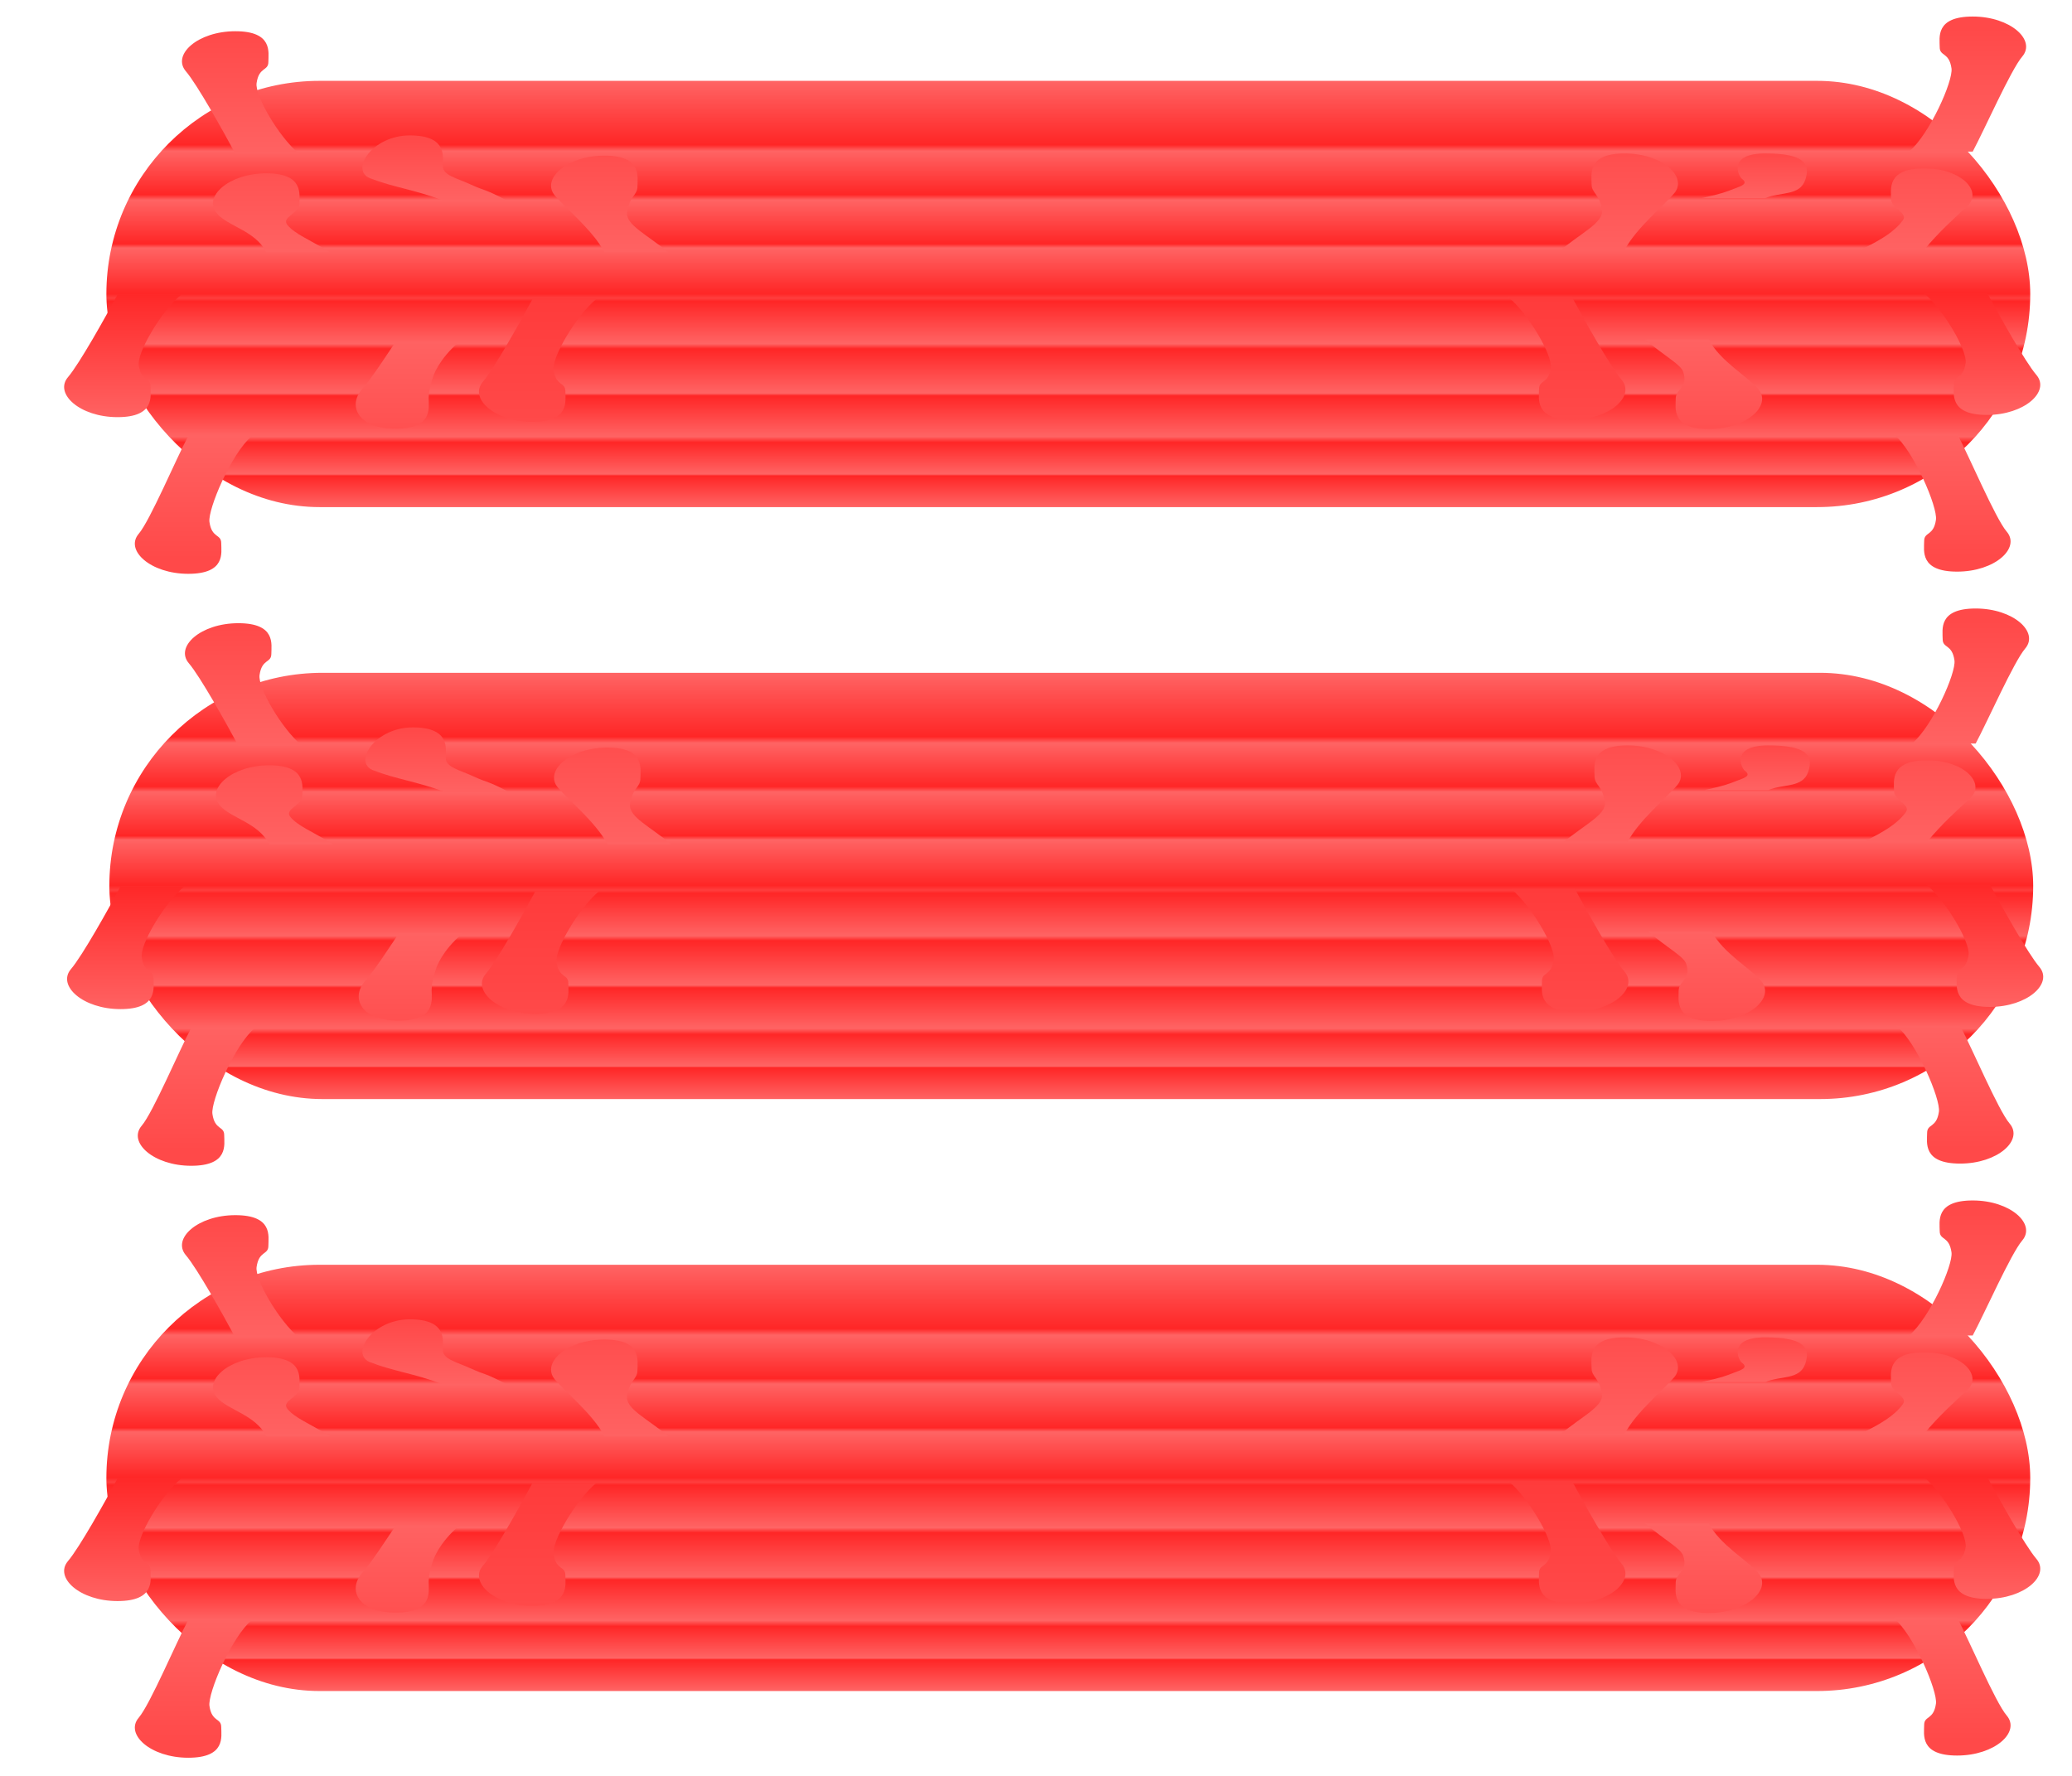 <svg width="700" height="600" viewBox="0 0 700 600" fill="none" xmlns="http://www.w3.org/2000/svg">
<g clip-path="url(#clip0_2939:503494)">
<rect x="35.941" y="427.314" width="649.949" height="144.019" rx="72.01" fill="url(#paint0_linear_2939:503494)"/>
<path d="M101.02 451.959H79.521C75.54 444.527 66.621 428.549 62.799 424.09C58.022 418.516 66.781 410.553 79.521 410.553C92.261 410.553 90.669 417.72 90.669 420.905C90.669 424.09 87.484 422.497 86.687 428.071C86.081 432.316 94.119 446.12 101.02 451.959Z" fill="url(#paint1_linear_2939:503494)"/>
<path d="M171.091 467.683H149.592C139.61 463.94 132.977 463.319 125.022 460.215C118.183 457.547 125.705 445.748 138.445 445.748C151.185 445.748 149.592 452.914 149.592 456.099C149.592 459.284 154.509 460.215 159.165 462.388C163.821 464.561 163.51 463.629 171.091 467.683Z" fill="url(#paint2_linear_2939:503494)"/>
<path d="M111.49 485.2H89.991C86.009 477.769 77.091 476.55 73.269 472.091C68.492 466.517 77.25 458.554 89.991 458.554C102.731 458.554 101.138 465.721 101.138 468.906C101.138 472.091 94.819 473.336 97.157 476.072C99.785 479.148 104.131 480.7 111.49 485.2Z" fill="url(#paint3_linear_2939:503494)"/>
<path d="M225.711 485.201H204.212C200.231 477.769 191.313 470.572 187.491 466.113C182.713 460.539 191.472 452.576 204.212 452.576C216.953 452.576 215.36 459.743 215.36 462.928C215.36 466.113 212.656 466.126 211.859 471.7C211.253 475.945 218.81 479.362 225.711 485.201Z" fill="url(#paint4_linear_2939:503494)"/>
<path d="M85.095 547.309H63.596C59.614 554.741 50.696 575.875 46.874 580.334C42.096 585.908 50.855 593.871 63.596 593.871C76.336 593.871 74.743 586.704 74.743 583.519C74.743 580.334 71.558 581.927 70.762 576.353C70.156 572.108 78.194 553.148 85.095 547.309Z" fill="url(#paint5_linear_2939:503494)"/>
<path d="M155.166 515.458H133.667C130.299 520.43 126.051 527.144 122.229 531.603C117.451 537.177 120.927 544.83 133.667 544.83C146.407 544.83 144.815 537.663 144.815 534.478C144.815 531.293 146.439 526.948 146.439 526.948C146.439 526.948 148.265 521.298 155.166 515.458Z" fill="url(#paint6_linear_2939:503494)"/>
<path d="M61.207 499.533H39.708C35.727 506.965 26.808 522.943 22.986 527.402C18.209 532.976 26.968 540.939 39.708 540.939C52.448 540.939 50.856 533.773 50.856 530.588C50.856 527.402 47.671 528.995 46.874 523.421C46.268 519.176 54.306 505.372 61.207 499.533Z" fill="url(#paint7_linear_2939:503494)"/>
<path d="M201.35 501.126H179.85C175.869 508.557 166.951 524.536 163.129 528.995C158.351 534.569 167.11 542.531 179.85 542.531C192.591 542.531 190.998 535.365 190.998 532.18C190.998 528.995 187.813 530.587 187.017 525.013C186.41 520.769 194.449 506.965 201.35 501.126Z" fill="url(#paint8_linear_2939:503494)"/>
<path d="M644.956 451.218H666.455C670.436 443.786 679.355 423.582 683.177 419.123C687.954 413.55 679.195 405.587 666.455 405.587C653.715 405.587 655.307 412.753 655.307 415.938C655.307 419.123 658.493 417.531 659.289 423.105C659.895 427.35 651.857 445.378 644.956 451.218Z" fill="url(#paint9_linear_2939:503494)"/>
<path d="M574.885 466.941H596.384C601.527 464.75 608.05 466.287 609.908 460.715C611.77 455.128 609.124 451.834 596.384 451.834C583.644 451.834 587.249 459.474 588.491 460.405C590.78 462.122 588.286 462.834 585.697 463.819C583.108 464.804 581.973 465.371 574.885 466.941Z" fill="url(#paint10_linear_2939:503494)"/>
<path d="M628.531 484.459H650.03C654.951 478.407 660.538 473.441 664.573 469.716C669.967 464.736 662.77 456.881 650.03 456.881C637.29 456.881 638.882 464.048 638.882 467.233C638.882 470.418 644.708 471.889 642.864 474.399C640.009 478.285 635.707 480.89 628.531 484.459Z" fill="url(#paint11_linear_2939:503494)"/>
<path d="M527.345 484.459H548.844C552.825 477.027 561.743 469.83 565.565 465.371C570.343 459.797 561.584 451.834 548.844 451.834C536.104 451.834 537.696 459.001 537.696 462.186C537.696 465.371 540.401 465.384 541.197 470.958C541.803 475.203 534.246 478.62 527.345 484.459Z" fill="url(#paint12_linear_2939:503494)"/>
<path d="M639.705 546.567H661.204C665.186 553.999 674.104 575.133 677.926 579.592C682.703 585.166 673.944 593.129 661.204 593.129C648.464 593.129 650.056 585.963 650.056 582.777C650.056 579.592 653.242 581.185 654.038 575.611C654.644 571.366 646.606 552.406 639.705 546.567Z" fill="url(#paint13_linear_2939:503494)"/>
<path d="M555.775 514.717H577.274C581.255 522.149 590.174 526.97 593.996 531.429C598.773 537.003 590.014 544.966 577.274 544.966C564.534 544.966 566.126 537.799 566.126 534.614C566.126 531.429 570.47 530.906 568.627 525.586C567.766 523.103 562.676 520.556 555.775 514.717Z" fill="url(#paint14_linear_2939:503494)"/>
<path d="M649.734 498.792H671.233C675.214 506.223 684.132 522.202 687.955 526.661C692.732 532.235 683.973 540.197 671.233 540.197C658.493 540.197 660.085 533.031 660.085 529.846C660.085 526.661 663.27 528.253 664.067 522.679C664.673 518.435 656.635 504.631 649.734 498.792Z" fill="url(#paint15_linear_2939:503494)"/>
<path d="M509.591 500.384H531.09C535.072 507.816 543.99 523.794 547.812 528.254C552.59 533.827 543.831 541.79 531.09 541.79C518.35 541.79 519.943 534.624 519.943 531.439C519.943 528.254 523.128 529.846 523.924 524.272C524.53 520.027 516.492 506.224 509.591 500.384Z" fill="url(#paint16_linear_2939:503494)"/>
<rect x="36.941" y="227.314" width="649.949" height="144.019" rx="72.01" fill="url(#paint17_linear_2939:503494)"/>
<path d="M102.02 251.959H80.521C76.54 244.527 67.621 228.549 63.799 224.09C59.022 218.516 67.781 210.553 80.521 210.553C93.261 210.553 91.669 217.72 91.669 220.905C91.669 224.09 88.484 222.497 87.687 228.071C87.081 232.316 95.119 246.12 102.02 251.959Z" fill="url(#paint18_linear_2939:503494)"/>
<path d="M172.091 267.683H150.592C140.61 263.94 133.977 263.319 126.022 260.215C119.183 257.547 126.705 245.748 139.445 245.748C152.185 245.748 150.592 252.914 150.592 256.099C150.592 259.284 155.509 260.215 160.165 262.388C164.821 264.561 164.51 263.629 172.091 267.683Z" fill="url(#paint19_linear_2939:503494)"/>
<path d="M112.49 285.2H90.991C87.009 277.769 78.091 276.55 74.269 272.091C69.492 266.517 78.25 258.554 90.991 258.554C103.731 258.554 102.138 265.721 102.138 268.906C102.138 272.091 95.819 273.336 98.157 276.072C100.786 279.148 105.131 280.7 112.49 285.2Z" fill="url(#paint20_linear_2939:503494)"/>
<path d="M226.711 285.201H205.212C201.231 277.769 192.313 270.572 188.491 266.113C183.713 260.539 192.472 252.576 205.212 252.576C217.953 252.576 216.36 259.743 216.36 262.928C216.36 266.113 213.656 266.126 212.859 271.7C212.253 275.945 219.81 279.362 226.711 285.201Z" fill="url(#paint21_linear_2939:503494)"/>
<path d="M86.095 347.309H64.596C60.614 354.741 51.696 375.875 47.874 380.334C43.096 385.908 51.855 393.871 64.596 393.871C77.336 393.871 75.743 386.704 75.743 383.519C75.743 380.334 72.558 381.927 71.762 376.353C71.156 372.108 79.194 353.148 86.095 347.309Z" fill="url(#paint22_linear_2939:503494)"/>
<path d="M156.166 315.458H134.667C131.299 320.43 127.051 327.144 123.229 331.603C118.451 337.177 121.927 344.83 134.667 344.83C147.407 344.83 145.815 337.663 145.815 334.478C145.815 331.293 147.439 326.948 147.439 326.948C147.439 326.948 149.265 321.298 156.166 315.458Z" fill="url(#paint23_linear_2939:503494)"/>
<path d="M62.207 299.533H40.708C36.727 306.965 27.808 322.943 23.986 327.402C19.209 332.976 27.968 340.939 40.708 340.939C53.448 340.939 51.856 333.773 51.856 330.588C51.856 327.402 48.671 328.995 47.874 323.421C47.268 319.176 55.306 305.372 62.207 299.533Z" fill="url(#paint24_linear_2939:503494)"/>
<path d="M202.35 301.126H180.85C176.869 308.557 167.951 324.536 164.129 328.995C159.351 334.569 168.11 342.531 180.85 342.531C193.591 342.531 191.998 335.365 191.998 332.18C191.998 328.995 188.813 330.587 188.017 325.013C187.41 320.769 195.449 306.965 202.35 301.126Z" fill="url(#paint25_linear_2939:503494)"/>
<path d="M645.956 251.218H667.455C671.436 243.786 680.355 223.582 684.177 219.123C688.954 213.55 680.195 205.587 667.455 205.587C654.715 205.587 656.307 212.753 656.307 215.938C656.307 219.123 659.493 217.531 660.289 223.105C660.895 227.35 652.857 245.378 645.956 251.218Z" fill="url(#paint26_linear_2939:503494)"/>
<path d="M575.885 266.941H597.384C602.527 264.75 609.05 266.287 610.908 260.715C612.77 255.128 610.124 251.834 597.384 251.834C584.644 251.834 588.249 259.474 589.491 260.405C591.78 262.122 589.286 262.834 586.697 263.819C584.108 264.804 582.973 265.371 575.885 266.941Z" fill="url(#paint27_linear_2939:503494)"/>
<path d="M629.531 284.459H651.03C655.951 278.407 661.538 273.441 665.573 269.716C670.967 264.736 663.77 256.881 651.03 256.881C638.29 256.881 639.882 264.048 639.882 267.233C639.882 270.418 645.708 271.889 643.864 274.399C641.009 278.285 636.707 280.89 629.531 284.459Z" fill="url(#paint28_linear_2939:503494)"/>
<path d="M528.345 284.459H549.844C553.825 277.027 562.743 269.83 566.565 265.371C571.343 259.797 562.584 251.834 549.844 251.834C537.104 251.834 538.696 259.001 538.696 262.186C538.696 265.371 541.401 265.384 542.197 270.958C542.803 275.203 535.246 278.62 528.345 284.459Z" fill="url(#paint29_linear_2939:503494)"/>
<path d="M640.705 346.567H662.204C666.186 353.999 675.104 375.133 678.926 379.592C683.703 385.166 674.944 393.129 662.204 393.129C649.464 393.129 651.056 385.963 651.056 382.777C651.056 379.592 654.242 381.185 655.038 375.611C655.644 371.366 647.606 352.406 640.705 346.567Z" fill="url(#paint30_linear_2939:503494)"/>
<path d="M556.775 314.717H578.274C582.255 322.149 591.174 326.97 594.996 331.429C599.773 337.003 591.014 344.966 578.274 344.966C565.534 344.966 567.126 337.799 567.126 334.614C567.126 331.429 571.47 330.906 569.627 325.586C568.766 323.103 563.676 320.556 556.775 314.717Z" fill="url(#paint31_linear_2939:503494)"/>
<path d="M650.734 298.792H672.233C676.214 306.223 685.132 322.202 688.955 326.661C693.732 332.235 684.973 340.197 672.233 340.197C659.493 340.197 661.085 333.031 661.085 329.846C661.085 326.661 664.27 328.253 665.067 322.679C665.673 318.435 657.635 304.631 650.734 298.792Z" fill="url(#paint32_linear_2939:503494)"/>
<path d="M510.591 300.384H532.09C536.072 307.816 544.99 323.794 548.812 328.254C553.59 333.827 544.831 341.79 532.09 341.79C519.35 341.79 520.943 334.624 520.943 331.439C520.943 328.254 524.128 329.846 524.924 324.272C525.53 320.027 517.492 306.224 510.591 300.384Z" fill="url(#paint33_linear_2939:503494)"/>
<rect x="35.941" y="27.314" width="649.949" height="144.019" rx="72.01" fill="url(#paint34_linear_2939:503494)"/>
<path d="M101.02 51.959H79.521C75.54 44.527 66.621 28.549 62.799 24.09C58.022 18.516 66.781 10.553 79.521 10.553C92.261 10.553 90.669 17.72 90.669 20.905C90.669 24.09 87.484 22.497 86.687 28.071C86.081 32.316 94.119 46.12 101.02 51.959Z" fill="url(#paint35_linear_2939:503494)"/>
<path d="M171.091 67.683H149.592C139.61 63.94 132.977 63.319 125.022 60.215C118.183 57.547 125.705 45.748 138.445 45.748C151.185 45.748 149.592 52.914 149.592 56.099C149.592 59.284 154.509 60.215 159.165 62.388C163.821 64.561 163.51 63.63 171.091 67.683Z" fill="url(#paint36_linear_2939:503494)"/>
<path d="M111.49 85.2H89.991C86.009 77.769 77.091 76.55 73.269 72.091C68.492 66.517 77.25 58.554 89.991 58.554C102.731 58.554 101.138 65.721 101.138 68.906C101.138 72.091 94.819 73.336 97.157 76.072C99.785 79.148 104.131 80.7 111.49 85.2Z" fill="url(#paint37_linear_2939:503494)"/>
<path d="M225.711 85.201H204.212C200.231 77.769 191.313 70.572 187.491 66.113C182.713 60.539 191.472 52.576 204.212 52.576C216.953 52.576 215.36 59.742 215.36 62.928C215.36 66.113 212.656 66.126 211.859 71.7C211.253 75.945 218.81 79.362 225.711 85.201Z" fill="url(#paint38_linear_2939:503494)"/>
<path d="M85.095 147.309H63.596C59.614 154.741 50.696 175.875 46.874 180.334C42.096 185.908 50.855 193.871 63.596 193.871C76.336 193.871 74.743 186.704 74.743 183.519C74.743 180.334 71.558 181.927 70.762 176.353C70.156 172.108 78.194 153.148 85.095 147.309Z" fill="url(#paint39_linear_2939:503494)"/>
<path d="M155.166 115.458H133.667C130.299 120.43 126.051 127.144 122.229 131.603C117.451 137.177 120.927 144.83 133.667 144.83C146.407 144.83 144.815 137.663 144.815 134.478C144.815 131.293 146.439 126.948 146.439 126.948C146.439 126.948 148.265 121.298 155.166 115.458Z" fill="url(#paint40_linear_2939:503494)"/>
<path d="M61.207 99.533H39.708C35.727 106.965 26.808 122.943 22.986 127.402C18.209 132.976 26.968 140.939 39.708 140.939C52.448 140.939 50.856 133.773 50.856 130.588C50.856 127.402 47.671 128.995 46.874 123.421C46.268 119.176 54.306 105.372 61.207 99.533Z" fill="url(#paint41_linear_2939:503494)"/>
<path d="M201.35 101.126H179.85C175.869 108.557 166.951 124.536 163.129 128.995C158.351 134.569 167.11 142.531 179.85 142.531C192.591 142.531 190.998 135.365 190.998 132.18C190.998 128.995 187.813 130.587 187.017 125.013C186.41 120.769 194.449 106.965 201.35 101.126Z" fill="url(#paint42_linear_2939:503494)"/>
<path d="M644.956 51.218H666.455C670.436 43.786 679.355 23.582 683.177 19.123C687.954 13.55 679.195 5.587 666.455 5.587C653.715 5.587 655.307 12.753 655.307 15.938C655.307 19.123 658.493 17.531 659.289 23.105C659.895 27.35 651.857 45.378 644.956 51.218Z" fill="url(#paint43_linear_2939:503494)"/>
<path d="M574.885 66.942H596.384C601.527 64.75 608.05 66.287 609.908 60.715C611.77 55.128 609.124 51.834 596.384 51.834C583.644 51.834 587.249 59.474 588.491 60.405C590.78 62.122 588.286 62.834 585.697 63.819C583.108 64.804 581.973 65.371 574.885 66.942Z" fill="url(#paint44_linear_2939:503494)"/>
<path d="M628.531 84.459H650.03C654.951 78.407 660.538 73.441 664.573 69.716C669.967 64.737 662.77 56.881 650.03 56.881C637.29 56.881 638.882 64.048 638.882 67.233C638.882 70.418 644.708 71.889 642.864 74.399C640.009 78.285 635.707 80.89 628.531 84.459Z" fill="url(#paint45_linear_2939:503494)"/>
<path d="M527.345 84.459H548.844C552.825 77.027 561.743 69.83 565.565 65.371C570.343 59.797 561.584 51.834 548.844 51.834C536.104 51.834 537.696 59.001 537.696 62.186C537.696 65.371 540.401 65.384 541.197 70.958C541.803 75.203 534.246 78.62 527.345 84.459Z" fill="url(#paint46_linear_2939:503494)"/>
<path d="M639.705 146.567H661.204C665.186 153.999 674.104 175.133 677.926 179.592C682.703 185.166 673.944 193.129 661.204 193.129C648.464 193.129 650.056 185.963 650.056 182.777C650.056 179.592 653.242 181.185 654.038 175.611C654.644 171.366 646.606 152.406 639.705 146.567Z" fill="url(#paint47_linear_2939:503494)"/>
<path d="M555.775 114.717H577.274C581.255 122.149 590.174 126.97 593.996 131.429C598.773 137.003 590.014 144.966 577.274 144.966C564.534 144.966 566.126 137.799 566.126 134.614C566.126 131.429 570.47 130.906 568.627 125.586C567.766 123.103 562.676 120.556 555.775 114.717Z" fill="url(#paint48_linear_2939:503494)"/>
<path d="M649.734 98.791H671.233C675.214 106.223 684.132 122.202 687.955 126.661C692.732 132.235 683.973 140.197 671.233 140.197C658.493 140.197 660.085 133.031 660.085 129.846C660.085 126.661 663.27 128.253 664.067 122.679C664.673 118.435 656.635 104.631 649.734 98.791Z" fill="url(#paint49_linear_2939:503494)"/>
<path d="M509.591 100.384H531.09C535.072 107.816 543.99 123.794 547.812 128.254C552.59 133.827 543.831 141.79 531.09 141.79C518.35 141.79 519.943 134.624 519.943 131.439C519.943 128.254 523.128 129.846 523.924 124.272C524.53 120.027 516.492 106.224 509.591 100.384Z" fill="url(#paint50_linear_2939:503494)"/>
</g>
<defs>
<linearGradient id="paint0_linear_2939:503494" x1="360.916" y1="418.513" x2="360.916" y2="571.333" gradientUnits="userSpaceOnUse">
<stop offset="0.059" stop-color="#FF6464"/>
<stop offset="0.199" stop-color="#FF2626"/>
<stop offset="0.213" stop-color="#FF6464"/>
<stop offset="0.309" stop-color="#FF2626"/>
<stop offset="0.321" stop-color="#FF6464"/>
<stop offset="0.418" stop-color="#FF2626"/>
<stop offset="0.427" stop-color="#FF6464"/>
<stop offset="0.528" stop-color="#FF2626"/>
<stop offset="0.538" stop-color="#FF3E3E"/>
<stop offset="0.545" stop-color="#FF2626"/>
<stop offset="0.639" stop-color="#FF6464"/>
<stop offset="0.65" stop-color="#FF2626"/>
<stop offset="0.748" stop-color="#FF6464"/>
<stop offset="0.754" stop-color="#FF2626"/>
<stop offset="0.844" stop-color="#FF6464"/>
<stop offset="0.857" stop-color="#FF2626"/>
<stop offset="0.927" stop-color="#FF6464"/>
<stop offset="0.931" stop-color="#FF2626"/>
<stop offset="1" stop-color="#FF6464"/>
</linearGradient>
<linearGradient id="paint1_linear_2939:503494" x1="81.248" y1="410.553" x2="81.248" y2="451.959" gradientUnits="userSpaceOnUse">
<stop stop-color="#FF4949"/>
<stop offset="1" stop-color="#FF6262"/>
</linearGradient>
<linearGradient id="paint2_linear_2939:503494" x1="151.32" y1="446.869" x2="151.32" y2="467.683" gradientUnits="userSpaceOnUse">
<stop stop-color="#FF4949"/>
<stop offset="1" stop-color="#FF6262"/>
</linearGradient>
<linearGradient id="paint3_linear_2939:503494" x1="91.718" y1="443.795" x2="91.718" y2="485.2" gradientUnits="userSpaceOnUse">
<stop stop-color="#FF4949"/>
<stop offset="1" stop-color="#FF6262"/>
</linearGradient>
<linearGradient id="paint4_linear_2939:503494" x1="205.94" y1="443.795" x2="205.94" y2="485.201" gradientUnits="userSpaceOnUse">
<stop stop-color="#FF4949"/>
<stop offset="1" stop-color="#FF6262"/>
</linearGradient>
<linearGradient id="paint5_linear_2939:503494" x1="65.323" y1="588.715" x2="65.323" y2="547.309" gradientUnits="userSpaceOnUse">
<stop stop-color="#FF4949"/>
<stop offset="1" stop-color="#FF6262"/>
</linearGradient>
<linearGradient id="paint6_linear_2939:503494" x1="135.394" y1="556.864" x2="135.394" y2="515.458" gradientUnits="userSpaceOnUse">
<stop stop-color="#FF4949"/>
<stop offset="1" stop-color="#FF6262"/>
</linearGradient>
<linearGradient id="paint7_linear_2939:503494" x1="41.435" y1="540.939" x2="41.435" y2="499.533" gradientUnits="userSpaceOnUse">
<stop stop-color="#FF6262"/>
<stop offset="1" stop-color="#FF2828"/>
</linearGradient>
<linearGradient id="paint8_linear_2939:503494" x1="181.578" y1="542.531" x2="181.578" y2="501.126" gradientUnits="userSpaceOnUse">
<stop stop-color="#FF4949"/>
<stop offset="1" stop-color="#FF3B3B"/>
</linearGradient>
<linearGradient id="paint9_linear_2939:503494" x1="664.728" y1="409.812" x2="664.728" y2="451.218" gradientUnits="userSpaceOnUse">
<stop stop-color="#FF4949"/>
<stop offset="1" stop-color="#FF6262"/>
</linearGradient>
<linearGradient id="paint10_linear_2939:503494" x1="594.657" y1="452.645" x2="594.657" y2="466.941" gradientUnits="userSpaceOnUse">
<stop stop-color="#FF4949"/>
<stop offset="1" stop-color="#FF6262"/>
</linearGradient>
<linearGradient id="paint11_linear_2939:503494" x1="648.303" y1="443.053" x2="648.303" y2="484.459" gradientUnits="userSpaceOnUse">
<stop stop-color="#FF4949"/>
<stop offset="1" stop-color="#FF6262"/>
</linearGradient>
<linearGradient id="paint12_linear_2939:503494" x1="547.116" y1="443.053" x2="547.116" y2="484.459" gradientUnits="userSpaceOnUse">
<stop stop-color="#FF4949"/>
<stop offset="1" stop-color="#FF6060"/>
</linearGradient>
<linearGradient id="paint13_linear_2939:503494" x1="659.477" y1="587.973" x2="659.477" y2="546.567" gradientUnits="userSpaceOnUse">
<stop stop-color="#FF4949"/>
<stop offset="1" stop-color="#FF6262"/>
</linearGradient>
<linearGradient id="paint14_linear_2939:503494" x1="575.547" y1="556.123" x2="575.547" y2="514.717" gradientUnits="userSpaceOnUse">
<stop stop-color="#FF4949"/>
<stop offset="1" stop-color="#FF6262"/>
</linearGradient>
<linearGradient id="paint15_linear_2939:503494" x1="669.506" y1="540.197" x2="669.506" y2="498.792" gradientUnits="userSpaceOnUse">
<stop stop-color="#FF6262"/>
<stop offset="1" stop-color="#FF2828"/>
</linearGradient>
<linearGradient id="paint16_linear_2939:503494" x1="529.363" y1="541.79" x2="529.363" y2="500.384" gradientUnits="userSpaceOnUse">
<stop stop-color="#FF4949"/>
<stop offset="1" stop-color="#FF3B3B"/>
</linearGradient>
<linearGradient id="paint17_linear_2939:503494" x1="361.916" y1="218.513" x2="361.916" y2="371.333" gradientUnits="userSpaceOnUse">
<stop offset="0.059" stop-color="#FF6464"/>
<stop offset="0.199" stop-color="#FF2626"/>
<stop offset="0.213" stop-color="#FF6464"/>
<stop offset="0.309" stop-color="#FF2626"/>
<stop offset="0.321" stop-color="#FF6464"/>
<stop offset="0.418" stop-color="#FF2626"/>
<stop offset="0.427" stop-color="#FF6464"/>
<stop offset="0.528" stop-color="#FF2626"/>
<stop offset="0.538" stop-color="#FF3E3E"/>
<stop offset="0.545" stop-color="#FF2626"/>
<stop offset="0.639" stop-color="#FF6464"/>
<stop offset="0.65" stop-color="#FF2626"/>
<stop offset="0.748" stop-color="#FF6464"/>
<stop offset="0.754" stop-color="#FF2626"/>
<stop offset="0.844" stop-color="#FF6464"/>
<stop offset="0.857" stop-color="#FF2626"/>
<stop offset="0.927" stop-color="#FF6464"/>
<stop offset="0.931" stop-color="#FF2626"/>
<stop offset="1" stop-color="#FF6464"/>
</linearGradient>
<linearGradient id="paint18_linear_2939:503494" x1="82.248" y1="210.553" x2="82.248" y2="251.959" gradientUnits="userSpaceOnUse">
<stop stop-color="#FF4949"/>
<stop offset="1" stop-color="#FF6262"/>
</linearGradient>
<linearGradient id="paint19_linear_2939:503494" x1="152.32" y1="246.869" x2="152.32" y2="267.683" gradientUnits="userSpaceOnUse">
<stop stop-color="#FF4949"/>
<stop offset="1" stop-color="#FF6262"/>
</linearGradient>
<linearGradient id="paint20_linear_2939:503494" x1="92.718" y1="243.795" x2="92.718" y2="285.2" gradientUnits="userSpaceOnUse">
<stop stop-color="#FF4949"/>
<stop offset="1" stop-color="#FF6262"/>
</linearGradient>
<linearGradient id="paint21_linear_2939:503494" x1="206.94" y1="243.795" x2="206.94" y2="285.201" gradientUnits="userSpaceOnUse">
<stop stop-color="#FF4949"/>
<stop offset="1" stop-color="#FF6262"/>
</linearGradient>
<linearGradient id="paint22_linear_2939:503494" x1="66.323" y1="388.715" x2="66.323" y2="347.309" gradientUnits="userSpaceOnUse">
<stop stop-color="#FF4949"/>
<stop offset="1" stop-color="#FF6262"/>
</linearGradient>
<linearGradient id="paint23_linear_2939:503494" x1="136.394" y1="356.864" x2="136.394" y2="315.458" gradientUnits="userSpaceOnUse">
<stop stop-color="#FF4949"/>
<stop offset="1" stop-color="#FF6262"/>
</linearGradient>
<linearGradient id="paint24_linear_2939:503494" x1="42.435" y1="340.939" x2="42.435" y2="299.533" gradientUnits="userSpaceOnUse">
<stop stop-color="#FF6262"/>
<stop offset="1" stop-color="#FF2828"/>
</linearGradient>
<linearGradient id="paint25_linear_2939:503494" x1="182.578" y1="342.531" x2="182.578" y2="301.126" gradientUnits="userSpaceOnUse">
<stop stop-color="#FF4949"/>
<stop offset="1" stop-color="#FF3B3B"/>
</linearGradient>
<linearGradient id="paint26_linear_2939:503494" x1="665.728" y1="209.812" x2="665.728" y2="251.218" gradientUnits="userSpaceOnUse">
<stop stop-color="#FF4949"/>
<stop offset="1" stop-color="#FF6262"/>
</linearGradient>
<linearGradient id="paint27_linear_2939:503494" x1="595.657" y1="252.645" x2="595.657" y2="266.941" gradientUnits="userSpaceOnUse">
<stop stop-color="#FF4949"/>
<stop offset="1" stop-color="#FF6262"/>
</linearGradient>
<linearGradient id="paint28_linear_2939:503494" x1="649.303" y1="243.053" x2="649.303" y2="284.459" gradientUnits="userSpaceOnUse">
<stop stop-color="#FF4949"/>
<stop offset="1" stop-color="#FF6262"/>
</linearGradient>
<linearGradient id="paint29_linear_2939:503494" x1="548.116" y1="243.053" x2="548.116" y2="284.459" gradientUnits="userSpaceOnUse">
<stop stop-color="#FF4949"/>
<stop offset="1" stop-color="#FF6060"/>
</linearGradient>
<linearGradient id="paint30_linear_2939:503494" x1="660.477" y1="387.973" x2="660.477" y2="346.567" gradientUnits="userSpaceOnUse">
<stop stop-color="#FF4949"/>
<stop offset="1" stop-color="#FF6262"/>
</linearGradient>
<linearGradient id="paint31_linear_2939:503494" x1="576.547" y1="356.123" x2="576.547" y2="314.717" gradientUnits="userSpaceOnUse">
<stop stop-color="#FF4949"/>
<stop offset="1" stop-color="#FF6262"/>
</linearGradient>
<linearGradient id="paint32_linear_2939:503494" x1="670.506" y1="340.197" x2="670.506" y2="298.792" gradientUnits="userSpaceOnUse">
<stop stop-color="#FF6262"/>
<stop offset="1" stop-color="#FF2828"/>
</linearGradient>
<linearGradient id="paint33_linear_2939:503494" x1="530.363" y1="341.79" x2="530.363" y2="300.384" gradientUnits="userSpaceOnUse">
<stop stop-color="#FF4949"/>
<stop offset="1" stop-color="#FF3B3B"/>
</linearGradient>
<linearGradient id="paint34_linear_2939:503494" x1="360.916" y1="18.513" x2="360.916" y2="171.333" gradientUnits="userSpaceOnUse">
<stop offset="0.059" stop-color="#FF6464"/>
<stop offset="0.199" stop-color="#FF2626"/>
<stop offset="0.213" stop-color="#FF6464"/>
<stop offset="0.309" stop-color="#FF2626"/>
<stop offset="0.321" stop-color="#FF6464"/>
<stop offset="0.418" stop-color="#FF2626"/>
<stop offset="0.427" stop-color="#FF6464"/>
<stop offset="0.528" stop-color="#FF2626"/>
<stop offset="0.538" stop-color="#FF3E3E"/>
<stop offset="0.545" stop-color="#FF2626"/>
<stop offset="0.639" stop-color="#FF6464"/>
<stop offset="0.65" stop-color="#FF2626"/>
<stop offset="0.748" stop-color="#FF6464"/>
<stop offset="0.754" stop-color="#FF2626"/>
<stop offset="0.844" stop-color="#FF6464"/>
<stop offset="0.857" stop-color="#FF2626"/>
<stop offset="0.927" stop-color="#FF6464"/>
<stop offset="0.931" stop-color="#FF2626"/>
<stop offset="1" stop-color="#FF6464"/>
</linearGradient>
<linearGradient id="paint35_linear_2939:503494" x1="81.248" y1="10.553" x2="81.248" y2="51.959" gradientUnits="userSpaceOnUse">
<stop stop-color="#FF4949"/>
<stop offset="1" stop-color="#FF6262"/>
</linearGradient>
<linearGradient id="paint36_linear_2939:503494" x1="151.32" y1="46.869" x2="151.32" y2="67.683" gradientUnits="userSpaceOnUse">
<stop stop-color="#FF4949"/>
<stop offset="1" stop-color="#FF6262"/>
</linearGradient>
<linearGradient id="paint37_linear_2939:503494" x1="91.718" y1="43.795" x2="91.718" y2="85.2" gradientUnits="userSpaceOnUse">
<stop stop-color="#FF4949"/>
<stop offset="1" stop-color="#FF6262"/>
</linearGradient>
<linearGradient id="paint38_linear_2939:503494" x1="205.94" y1="43.795" x2="205.94" y2="85.201" gradientUnits="userSpaceOnUse">
<stop stop-color="#FF4949"/>
<stop offset="1" stop-color="#FF6262"/>
</linearGradient>
<linearGradient id="paint39_linear_2939:503494" x1="65.323" y1="188.715" x2="65.323" y2="147.309" gradientUnits="userSpaceOnUse">
<stop stop-color="#FF4949"/>
<stop offset="1" stop-color="#FF6262"/>
</linearGradient>
<linearGradient id="paint40_linear_2939:503494" x1="135.394" y1="156.864" x2="135.394" y2="115.458" gradientUnits="userSpaceOnUse">
<stop stop-color="#FF4949"/>
<stop offset="1" stop-color="#FF6262"/>
</linearGradient>
<linearGradient id="paint41_linear_2939:503494" x1="41.435" y1="140.939" x2="41.435" y2="99.533" gradientUnits="userSpaceOnUse">
<stop stop-color="#FF6262"/>
<stop offset="1" stop-color="#FF2828"/>
</linearGradient>
<linearGradient id="paint42_linear_2939:503494" x1="181.578" y1="142.531" x2="181.578" y2="101.126" gradientUnits="userSpaceOnUse">
<stop stop-color="#FF4949"/>
<stop offset="1" stop-color="#FF3B3B"/>
</linearGradient>
<linearGradient id="paint43_linear_2939:503494" x1="664.728" y1="9.812" x2="664.728" y2="51.218" gradientUnits="userSpaceOnUse">
<stop stop-color="#FF4949"/>
<stop offset="1" stop-color="#FF6262"/>
</linearGradient>
<linearGradient id="paint44_linear_2939:503494" x1="594.657" y1="52.645" x2="594.657" y2="66.941" gradientUnits="userSpaceOnUse">
<stop stop-color="#FF4949"/>
<stop offset="1" stop-color="#FF6262"/>
</linearGradient>
<linearGradient id="paint45_linear_2939:503494" x1="648.303" y1="43.053" x2="648.303" y2="84.459" gradientUnits="userSpaceOnUse">
<stop stop-color="#FF4949"/>
<stop offset="1" stop-color="#FF6262"/>
</linearGradient>
<linearGradient id="paint46_linear_2939:503494" x1="547.116" y1="43.053" x2="547.116" y2="84.459" gradientUnits="userSpaceOnUse">
<stop stop-color="#FF4949"/>
<stop offset="1" stop-color="#FF6060"/>
</linearGradient>
<linearGradient id="paint47_linear_2939:503494" x1="659.477" y1="187.973" x2="659.477" y2="146.567" gradientUnits="userSpaceOnUse">
<stop stop-color="#FF4949"/>
<stop offset="1" stop-color="#FF6262"/>
</linearGradient>
<linearGradient id="paint48_linear_2939:503494" x1="575.547" y1="156.123" x2="575.547" y2="114.717" gradientUnits="userSpaceOnUse">
<stop stop-color="#FF4949"/>
<stop offset="1" stop-color="#FF6262"/>
</linearGradient>
<linearGradient id="paint49_linear_2939:503494" x1="669.506" y1="140.197" x2="669.506" y2="98.791" gradientUnits="userSpaceOnUse">
<stop stop-color="#FF6262"/>
<stop offset="1" stop-color="#FF2828"/>
</linearGradient>
<linearGradient id="paint50_linear_2939:503494" x1="529.363" y1="141.79" x2="529.363" y2="100.384" gradientUnits="userSpaceOnUse">
<stop stop-color="#FF4949"/>
<stop offset="1" stop-color="#FF3B3B"/>
</linearGradient>
<clipPath id="clip0_2939:503494">
<rect width="700" height="600" fill="white"/>
</clipPath>
</defs>
</svg>
